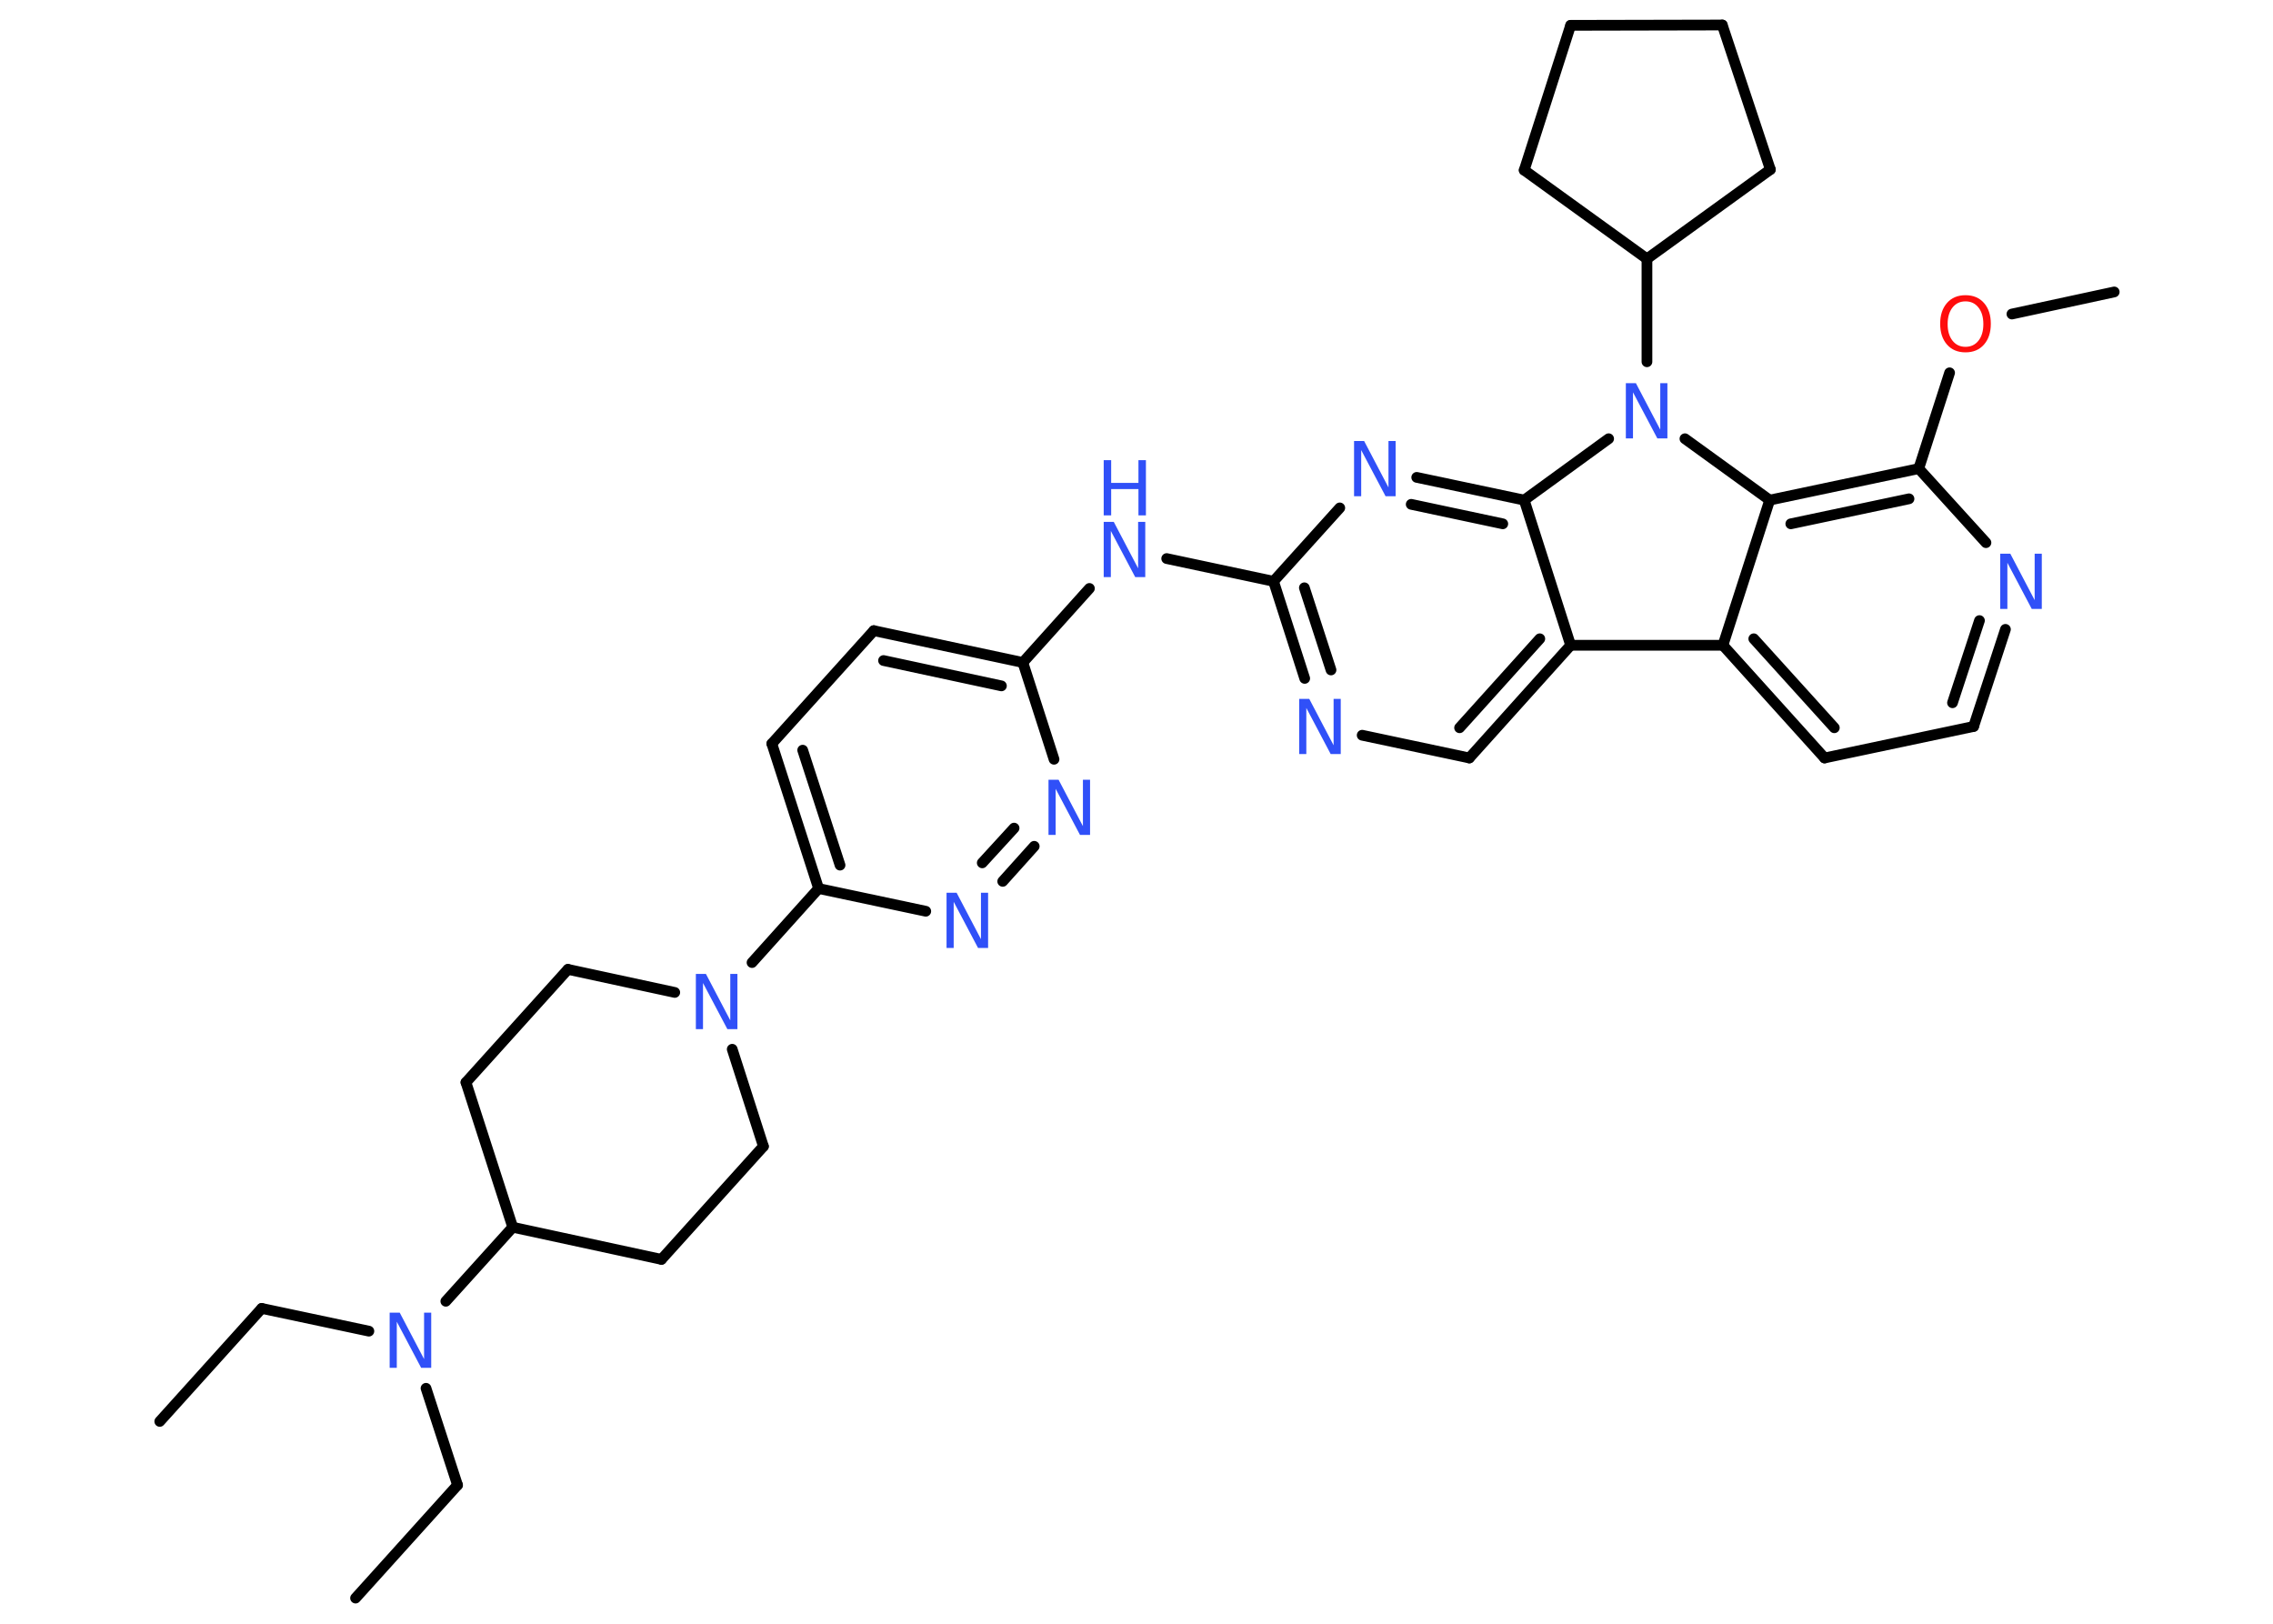 <?xml version='1.0' encoding='UTF-8'?>
<!DOCTYPE svg PUBLIC "-//W3C//DTD SVG 1.1//EN" "http://www.w3.org/Graphics/SVG/1.1/DTD/svg11.dtd">
<svg version='1.2' xmlns='http://www.w3.org/2000/svg' xmlns:xlink='http://www.w3.org/1999/xlink' width='70.0mm' height='50.0mm' viewBox='0 0 70.0 50.0'>
  <desc>Generated by the Chemistry Development Kit (http://github.com/cdk)</desc>
  <g stroke-linecap='round' stroke-linejoin='round' stroke='#000000' stroke-width='.33' fill='#3050F8'>
    <rect x='.0' y='.0' width='70.0' height='50.0' fill='#FFFFFF' stroke='none'/>
    <g id='mol1' class='mol'>
      <line id='mol1bnd1' class='bond' x1='4.92' y1='43.77' x2='8.06' y2='40.29'/>
      <line id='mol1bnd2' class='bond' x1='8.06' y1='40.29' x2='11.36' y2='40.99'/>
      <line id='mol1bnd3' class='bond' x1='13.12' y1='42.75' x2='14.09' y2='45.73'/>
      <line id='mol1bnd4' class='bond' x1='14.09' y1='45.73' x2='10.95' y2='49.21'/>
      <line id='mol1bnd5' class='bond' x1='13.73' y1='40.07' x2='15.79' y2='37.79'/>
      <line id='mol1bnd6' class='bond' x1='15.79' y1='37.79' x2='20.37' y2='38.78'/>
      <line id='mol1bnd7' class='bond' x1='20.37' y1='38.78' x2='23.51' y2='35.3'/>
      <line id='mol1bnd8' class='bond' x1='23.51' y1='35.3' x2='22.55' y2='32.31'/>
      <line id='mol1bnd9' class='bond' x1='23.16' y1='29.64' x2='25.21' y2='27.36'/>
      <g id='mol1bnd10' class='bond'>
        <line x1='23.77' y1='22.9' x2='25.21' y2='27.36'/>
        <line x1='24.72' y1='23.1' x2='25.87' y2='26.64'/>
      </g>
      <line id='mol1bnd11' class='bond' x1='23.77' y1='22.9' x2='26.91' y2='19.42'/>
      <g id='mol1bnd12' class='bond'>
        <line x1='31.5' y1='20.4' x2='26.91' y2='19.42'/>
        <line x1='30.84' y1='21.12' x2='27.21' y2='20.34'/>
      </g>
      <line id='mol1bnd13' class='bond' x1='31.5' y1='20.4' x2='33.55' y2='18.12'/>
      <line id='mol1bnd14' class='bond' x1='35.93' y1='17.2' x2='39.22' y2='17.9'/>
      <g id='mol1bnd15' class='bond'>
        <line x1='39.22' y1='17.9' x2='40.18' y2='20.89'/>
        <line x1='40.17' y1='18.1' x2='40.99' y2='20.63'/>
      </g>
      <line id='mol1bnd16' class='bond' x1='41.95' y1='22.64' x2='45.25' y2='23.34'/>
      <g id='mol1bnd17' class='bond'>
        <line x1='45.25' y1='23.34' x2='48.37' y2='19.87'/>
        <line x1='44.95' y1='22.41' x2='47.42' y2='19.67'/>
      </g>
      <line id='mol1bnd18' class='bond' x1='48.37' y1='19.87' x2='53.06' y2='19.87'/>
      <g id='mol1bnd19' class='bond'>
        <line x1='53.06' y1='19.87' x2='56.19' y2='23.34'/>
        <line x1='54.01' y1='19.67' x2='56.49' y2='22.41'/>
      </g>
      <line id='mol1bnd20' class='bond' x1='56.19' y1='23.34' x2='60.78' y2='22.37'/>
      <g id='mol1bnd21' class='bond'>
        <line x1='60.78' y1='22.37' x2='61.76' y2='19.38'/>
        <line x1='60.13' y1='21.64' x2='60.96' y2='19.11'/>
      </g>
      <line id='mol1bnd22' class='bond' x1='61.16' y1='16.71' x2='59.09' y2='14.43'/>
      <line id='mol1bnd23' class='bond' x1='59.09' y1='14.43' x2='60.04' y2='11.48'/>
      <line id='mol1bnd24' class='bond' x1='61.96' y1='9.67' x2='65.11' y2='8.99'/>
      <g id='mol1bnd25' class='bond'>
        <line x1='59.09' y1='14.43' x2='54.5' y2='15.4'/>
        <line x1='58.79' y1='15.36' x2='55.15' y2='16.13'/>
      </g>
      <line id='mol1bnd26' class='bond' x1='53.06' y1='19.87' x2='54.5' y2='15.4'/>
      <line id='mol1bnd27' class='bond' x1='54.5' y1='15.4' x2='51.89' y2='13.51'/>
      <line id='mol1bnd28' class='bond' x1='50.72' y1='11.14' x2='50.72' y2='7.97'/>
      <line id='mol1bnd29' class='bond' x1='50.72' y1='7.97' x2='54.52' y2='5.22'/>
      <line id='mol1bnd30' class='bond' x1='54.52' y1='5.22' x2='53.04' y2='.77'/>
      <line id='mol1bnd31' class='bond' x1='53.04' y1='.77' x2='48.37' y2='.78'/>
      <line id='mol1bnd32' class='bond' x1='48.37' y1='.78' x2='46.94' y2='5.24'/>
      <line id='mol1bnd33' class='bond' x1='50.72' y1='7.97' x2='46.94' y2='5.24'/>
      <line id='mol1bnd34' class='bond' x1='49.54' y1='13.51' x2='46.94' y2='15.4'/>
      <line id='mol1bnd35' class='bond' x1='48.37' y1='19.87' x2='46.94' y2='15.4'/>
      <g id='mol1bnd36' class='bond'>
        <line x1='46.94' y1='15.4' x2='43.63' y2='14.7'/>
        <line x1='46.28' y1='16.13' x2='43.46' y2='15.53'/>
      </g>
      <line id='mol1bnd37' class='bond' x1='39.22' y1='17.9' x2='41.26' y2='15.64'/>
      <line id='mol1bnd38' class='bond' x1='31.5' y1='20.4' x2='32.46' y2='23.38'/>
      <g id='mol1bnd39' class='bond'>
        <line x1='30.88' y1='27.14' x2='31.85' y2='26.06'/>
        <line x1='30.25' y1='26.57' x2='31.23' y2='25.5'/>
      </g>
      <line id='mol1bnd40' class='bond' x1='25.21' y1='27.36' x2='28.51' y2='28.06'/>
      <line id='mol1bnd41' class='bond' x1='20.78' y1='30.56' x2='17.49' y2='29.85'/>
      <line id='mol1bnd42' class='bond' x1='17.49' y1='29.85' x2='14.35' y2='33.33'/>
      <line id='mol1bnd43' class='bond' x1='15.79' y1='37.79' x2='14.35' y2='33.33'/>
      <path id='mol1atm3' class='atom' d='M12.0 40.42h.31l.75 1.43v-1.43h.22v1.7h-.31l-.75 -1.42v1.42h-.22v-1.7z' stroke='none'/>
      <path id='mol1atm9' class='atom' d='M21.43 29.99h.31l.75 1.43v-1.43h.22v1.7h-.31l-.75 -1.42v1.42h-.22v-1.7z' stroke='none'/>
      <g id='mol1atm14' class='atom'>
        <path d='M33.99 16.07h.31l.75 1.43v-1.43h.22v1.7h-.31l-.75 -1.42v1.42h-.22v-1.7z' stroke='none'/>
        <path d='M33.99 14.17h.23v.7h.84v-.7h.23v1.7h-.23v-.81h-.84v.81h-.23v-1.7z' stroke='none'/>
      </g>
      <path id='mol1atm16' class='atom' d='M40.01 21.52h.31l.75 1.43v-1.43h.22v1.7h-.31l-.75 -1.42v1.42h-.22v-1.7z' stroke='none'/>
      <path id='mol1atm22' class='atom' d='M61.6 17.05h.31l.75 1.43v-1.43h.22v1.7h-.31l-.75 -1.42v1.42h-.22v-1.7z' stroke='none'/>
      <path id='mol1atm24' class='atom' d='M60.53 9.28q-.25 .0 -.4 .19q-.15 .19 -.15 .51q.0 .32 .15 .51q.15 .19 .4 .19q.25 .0 .4 -.19q.15 -.19 .15 -.51q.0 -.32 -.15 -.51q-.15 -.19 -.4 -.19zM60.53 9.09q.36 .0 .57 .24q.21 .24 .21 .64q.0 .4 -.21 .64q-.21 .24 -.57 .24q-.36 .0 -.57 -.24q-.21 -.24 -.21 -.64q.0 -.4 .21 -.64q.21 -.24 .57 -.24z' stroke='none' fill='#FF0D0D'/>
      <path id='mol1atm27' class='atom' d='M50.07 11.8h.31l.75 1.43v-1.43h.22v1.7h-.31l-.75 -1.42v1.42h-.22v-1.7z' stroke='none'/>
      <path id='mol1atm34' class='atom' d='M41.7 13.58h.31l.75 1.43v-1.43h.22v1.7h-.31l-.75 -1.42v1.42h-.22v-1.7z' stroke='none'/>
      <path id='mol1atm35' class='atom' d='M32.29 24.01h.31l.75 1.43v-1.43h.22v1.7h-.31l-.75 -1.42v1.42h-.22v-1.7z' stroke='none'/>
      <path id='mol1atm36' class='atom' d='M29.15 27.49h.31l.75 1.43v-1.43h.22v1.7h-.31l-.75 -1.42v1.42h-.22v-1.7z' stroke='none'/>
    </g>
  </g>
</svg>
